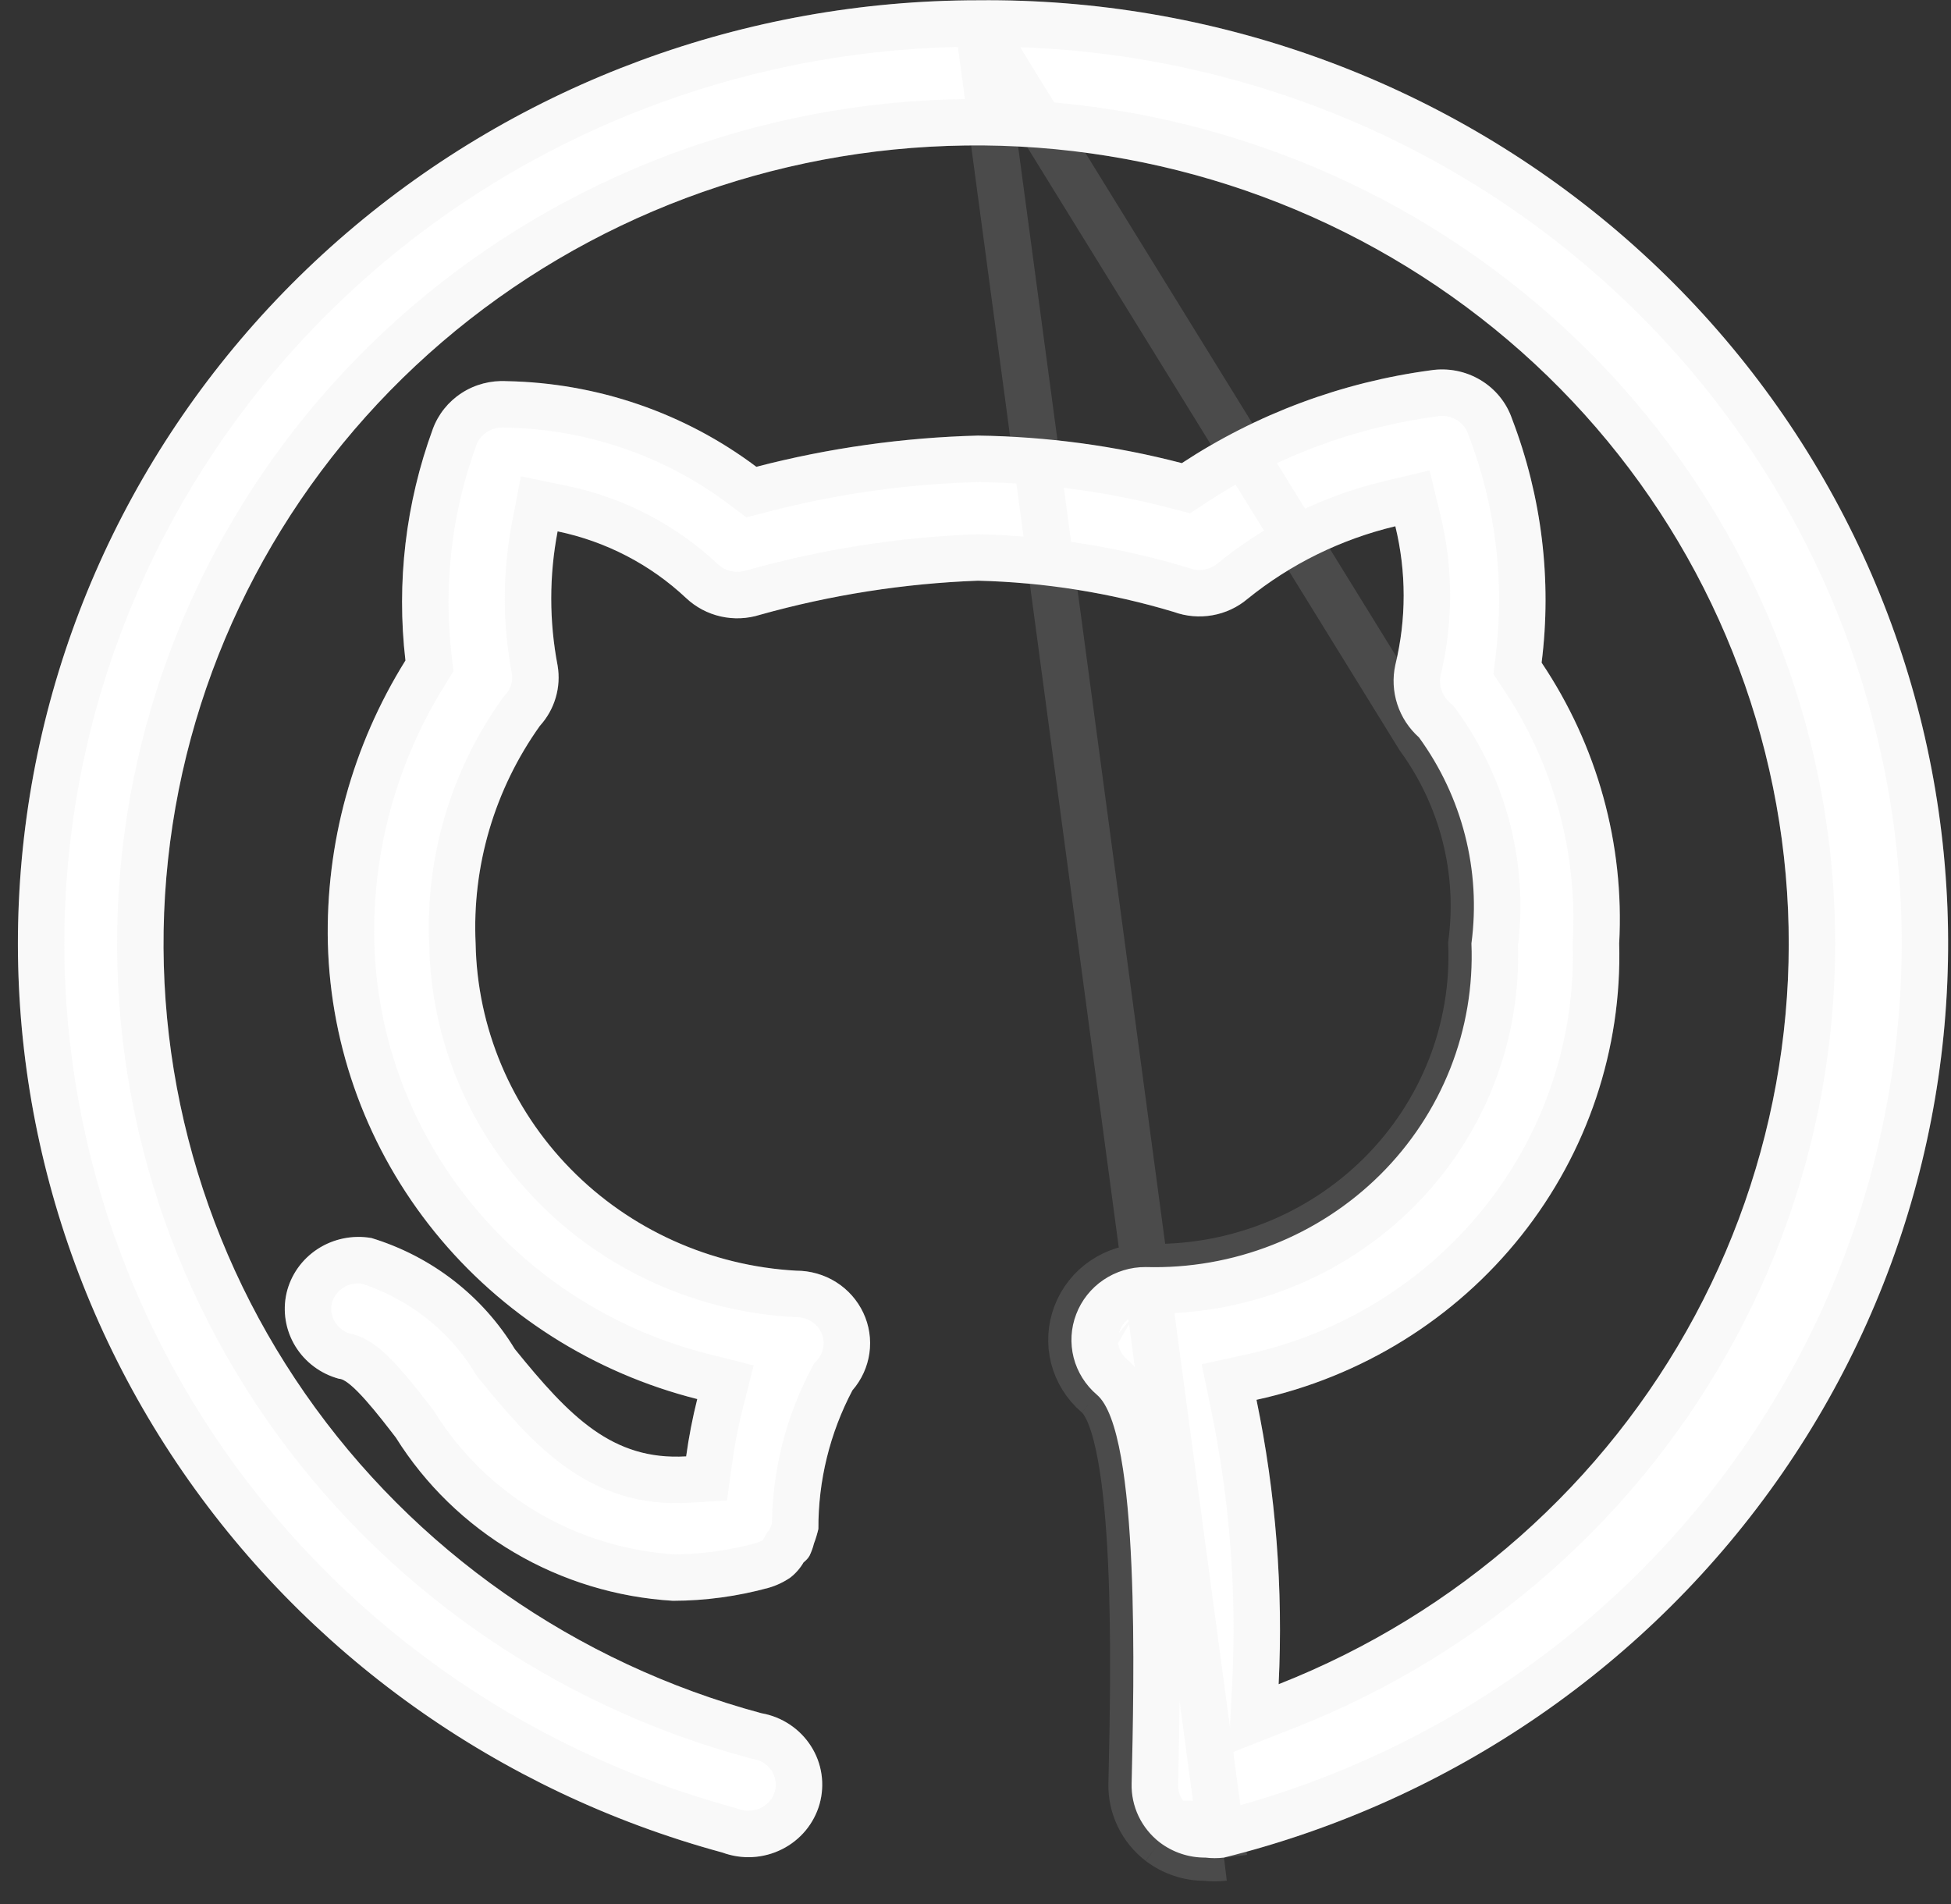 <svg width="42" height="41" viewBox="0 0 42 41" fill="none" xmlns="http://www.w3.org/2000/svg">
<rect x="0" y="0" width="42" height="41" fill="#333333" stroke="none"/>
<g id="Vector">
<path d="M21.053 0.006C16.052 0.007 11.221 1.789 7.455 5.022C3.69 8.254 1.244 12.717 0.573 17.585C-0.099 22.453 1.049 27.394 3.803 31.494C6.557 35.594 10.73 38.575 15.551 39.884C15.757 39.96 15.978 39.994 16.199 39.982C16.419 39.97 16.635 39.913 16.832 39.814C17.029 39.716 17.203 39.578 17.343 39.41C17.482 39.242 17.585 39.047 17.644 38.838C17.702 38.629 17.716 38.41 17.684 38.195C17.652 37.98 17.575 37.774 17.457 37.591C17.339 37.407 17.184 37.249 17.001 37.128C16.818 37.006 16.611 36.923 16.393 36.885C12.391 35.809 8.908 33.369 6.568 30.003C4.227 26.638 3.181 22.564 3.617 18.511C4.052 14.457 5.941 10.687 8.945 7.875C11.949 5.063 15.873 3.391 20.016 3.159C24.159 2.926 28.251 4.148 31.562 6.606C34.873 9.063 37.186 12.597 38.088 16.576C38.991 20.554 38.424 24.718 36.489 28.324C34.554 31.93 31.377 34.743 27.526 36.26C27.626 34.208 27.466 32.151 27.049 30.137C29.309 29.645 31.325 28.395 32.749 26.602C34.174 24.809 34.919 22.585 34.857 20.312C34.972 18.174 34.387 16.055 33.187 14.267C33.41 12.493 33.191 10.692 32.551 9.019C32.432 8.67 32.191 8.373 31.871 8.182C31.551 7.99 31.172 7.916 30.802 7.972C28.884 8.229 27.051 8.913 25.442 9.971C24.01 9.597 22.536 9.398 21.053 9.378C19.442 9.42 17.841 9.645 16.282 10.05C14.736 8.888 12.853 8.242 10.907 8.206C10.564 8.187 10.224 8.276 9.937 8.462C9.651 8.648 9.433 8.92 9.317 9.237C8.733 10.832 8.532 12.537 8.728 14.22C7.587 16.051 7.007 18.166 7.058 20.312C7.117 22.574 7.926 24.756 9.36 26.526C10.795 28.296 12.779 29.558 15.01 30.121C14.908 30.528 14.828 30.94 14.771 31.355C13.181 31.449 12.259 30.496 11.082 29.044C10.389 27.9 9.29 27.049 7.997 26.654C7.595 26.584 7.181 26.668 6.841 26.888C6.5 27.109 6.259 27.45 6.168 27.841C6.08 28.232 6.148 28.641 6.358 28.984C6.568 29.327 6.904 29.578 7.297 29.684C7.551 29.684 8.172 30.496 8.521 30.949C9.155 31.962 10.028 32.811 11.066 33.422C12.104 34.034 13.277 34.391 14.485 34.464C15.184 34.463 15.88 34.368 16.552 34.183C16.717 34.135 16.873 34.061 17.014 33.964C17.13 33.874 17.227 33.762 17.3 33.636C17.351 33.597 17.394 33.549 17.427 33.495C17.468 33.41 17.5 33.321 17.523 33.23C17.562 33.128 17.593 33.024 17.618 32.917C17.613 31.88 17.864 30.856 18.35 29.934C18.547 29.707 18.674 29.429 18.716 29.134C18.758 28.838 18.713 28.536 18.585 28.265C18.458 27.994 18.255 27.764 17.999 27.603C17.743 27.442 17.445 27.357 17.141 27.357C15.298 27.255 13.562 26.472 12.282 25.165C11.002 23.859 10.272 22.125 10.239 20.312C10.16 18.643 10.647 16.995 11.623 15.626C11.781 15.452 11.897 15.245 11.963 15.02C12.029 14.796 12.043 14.56 12.004 14.329C11.821 13.375 11.821 12.395 12.004 11.44C13.045 11.656 14.003 12.154 14.771 12.877C14.979 13.072 15.236 13.209 15.516 13.272C15.796 13.335 16.088 13.323 16.362 13.236C17.89 12.808 19.465 12.561 21.053 12.502C22.483 12.537 23.9 12.763 25.267 13.174C25.534 13.271 25.822 13.296 26.102 13.246C26.381 13.197 26.642 13.075 26.858 12.892C27.784 12.143 28.872 11.608 30.038 11.33C30.277 12.311 30.277 13.333 30.038 14.314C29.976 14.595 29.991 14.888 30.08 15.162C30.169 15.436 30.33 15.682 30.547 15.876C31.481 17.161 31.884 18.746 31.676 20.312C31.714 21.23 31.559 22.146 31.221 23.003C30.882 23.859 30.369 24.639 29.711 25.292C29.053 25.945 28.265 26.459 27.397 26.8C26.529 27.142 25.598 27.305 24.663 27.279C24.338 27.277 24.021 27.374 23.753 27.556C23.486 27.737 23.282 27.995 23.168 28.294C23.053 28.593 23.034 28.919 23.113 29.23C23.193 29.54 23.367 29.818 23.613 30.028C24.552 30.824 24.409 36.276 24.361 38.4C24.355 38.643 24.406 38.883 24.511 39.103C24.616 39.322 24.771 39.515 24.965 39.665C25.247 39.88 25.594 39.996 25.951 39.993C26.083 40.009 26.217 40.009 26.349 39.993C31.251 38.772 35.527 35.827 38.368 31.717C41.209 27.608 42.418 22.617 41.765 17.692C41.113 12.765 38.645 8.245 34.828 4.986C31.011 1.727 26.11 -0.045 21.053 0.006Z" fill="white"/>
<path d="M21.058 0.506L21.053 0.506C16.171 0.507 11.456 2.247 7.781 5.401C4.107 8.555 1.723 12.908 1.068 17.653C0.413 22.399 1.532 27.217 4.218 31.216C6.904 35.215 10.976 38.124 15.682 39.401L15.703 39.407L15.724 39.415C15.867 39.468 16.019 39.491 16.172 39.482C16.324 39.474 16.473 39.435 16.608 39.367C16.744 39.299 16.863 39.205 16.958 39.09C17.053 38.976 17.122 38.844 17.162 38.702C17.202 38.561 17.211 38.414 17.189 38.269C17.168 38.124 17.116 37.985 17.036 37.86C16.956 37.735 16.85 37.628 16.724 37.544C16.599 37.461 16.456 37.404 16.306 37.377L16.285 37.373L16.264 37.368C12.149 36.261 8.566 33.753 6.157 30.289C3.749 26.825 2.671 22.631 3.12 18.457C3.568 14.283 5.512 10.403 8.603 7.51C11.693 4.617 15.729 2.899 19.988 2.66C24.247 2.42 28.455 3.676 31.86 6.204C35.265 8.732 37.647 12.369 38.576 16.465C39.505 20.561 38.922 24.849 36.93 28.56C34.938 32.272 31.669 35.165 27.709 36.725L26.988 37.009L27.026 36.236C27.125 34.225 26.968 32.211 26.559 30.238L26.459 29.754L26.942 29.648C29.091 29.18 31.006 27.992 32.358 26.291C33.71 24.59 34.416 22.48 34.357 20.326L34.357 20.305L34.358 20.285C34.467 18.256 33.911 16.244 32.772 14.546L32.668 14.39L32.691 14.205C32.903 12.512 32.695 10.794 32.084 9.197L32.081 9.189L32.078 9.18C31.997 8.945 31.834 8.742 31.614 8.611C31.394 8.479 31.133 8.428 30.877 8.466L30.868 8.468L30.868 8.468C29.024 8.715 27.262 9.372 25.717 10.389L25.531 10.511L25.316 10.455C23.926 10.092 22.495 9.898 21.056 9.878C19.486 9.919 17.926 10.139 16.408 10.534L16.175 10.594L15.982 10.449C14.521 9.351 12.739 8.74 10.898 8.706L10.888 8.706L10.878 8.706C10.641 8.692 10.406 8.754 10.209 8.882C10.012 9.009 9.865 9.195 9.786 9.409C9.23 10.93 9.038 12.557 9.225 14.162L9.245 14.336L9.153 14.485C8.063 16.233 7.51 18.252 7.558 20.3C7.614 22.45 8.383 24.526 9.749 26.211C11.115 27.896 13.005 29.1 15.132 29.637L15.617 29.759L15.495 30.243C15.397 30.632 15.321 31.026 15.267 31.423L15.211 31.83L14.801 31.855C12.93 31.965 11.859 30.798 10.693 29.358L10.672 29.332L10.654 29.303C10.032 28.275 9.046 27.506 7.882 27.142C7.613 27.102 7.339 27.161 7.113 27.308C6.88 27.459 6.717 27.691 6.655 27.953C6.596 28.216 6.642 28.491 6.784 28.723C6.921 28.945 7.137 29.113 7.393 29.192C7.503 29.208 7.592 29.25 7.649 29.282C7.73 29.326 7.804 29.382 7.867 29.435C7.995 29.541 8.126 29.678 8.247 29.815C8.478 30.075 8.717 30.384 8.887 30.605L8.917 30.644L8.932 30.663L8.945 30.684C9.536 31.629 10.35 32.42 11.32 32.992C12.285 33.56 13.376 33.894 14.5 33.964C15.148 33.962 15.792 33.873 16.416 33.702C16.524 33.67 16.625 33.622 16.718 33.561C16.778 33.511 16.829 33.452 16.867 33.386L16.916 33.301L16.994 33.24C17.012 33.199 17.026 33.156 17.037 33.112L17.044 33.081L17.056 33.051C17.08 32.987 17.101 32.923 17.118 32.857C17.122 31.758 17.393 30.676 17.907 29.701L17.934 29.649L17.973 29.606C18.107 29.451 18.193 29.263 18.221 29.064C18.249 28.864 18.219 28.661 18.133 28.477C18.047 28.294 17.908 28.137 17.732 28.026C17.557 27.916 17.351 27.857 17.141 27.857L17.127 27.857L17.113 27.856C15.147 27.747 13.293 26.912 11.925 25.515C10.558 24.12 9.777 22.268 9.739 20.328C9.657 18.549 10.176 16.793 11.216 15.336L11.233 15.312L11.252 15.29C11.36 15.171 11.439 15.031 11.484 14.879C11.528 14.729 11.537 14.572 11.512 14.418C11.318 13.403 11.319 12.361 11.513 11.346L11.609 10.847L12.106 10.95C13.236 11.185 14.278 11.726 15.114 12.513L15.114 12.513C15.256 12.646 15.433 12.741 15.626 12.784C15.82 12.828 16.022 12.819 16.21 12.759L16.219 12.757L16.227 12.755C17.793 12.316 19.407 12.063 21.035 12.002L21.05 12.002L21.066 12.002C22.539 12.038 24.001 12.271 25.411 12.695L25.425 12.699L25.439 12.704C25.622 12.771 25.821 12.788 26.015 12.754C26.208 12.72 26.387 12.635 26.535 12.511L26.543 12.504L26.543 12.504C27.528 11.707 28.684 11.139 29.922 10.844L30.407 10.729L30.524 11.212C30.781 12.269 30.782 13.37 30.526 14.426C30.484 14.619 30.494 14.819 30.555 15.007C30.617 15.196 30.729 15.367 30.88 15.503L30.92 15.539L30.952 15.582C31.952 16.959 32.389 18.655 32.178 20.335C32.211 21.308 32.044 22.278 31.686 23.186C31.322 24.108 30.77 24.945 30.063 25.646C29.357 26.348 28.512 26.899 27.58 27.266C26.651 27.631 25.656 27.806 24.656 27.779M21.058 0.506L30.547 15.876C31.481 17.161 31.884 18.746 31.676 20.312C31.714 21.23 31.559 22.146 31.221 23.003C30.882 23.859 30.369 24.639 29.711 25.292C29.053 25.945 28.265 26.459 27.397 26.8C26.529 27.142 25.598 27.305 24.663 27.279C24.338 27.277 24.021 27.374 23.753 27.556C23.486 27.737 23.282 27.995 23.168 28.294C23.053 28.593 23.034 28.919 23.113 29.23C23.193 29.54 23.367 29.818 23.613 30.028M21.058 0.506C25.996 0.456 30.779 2.186 34.503 5.366C38.227 8.546 40.634 12.955 41.27 17.757C41.906 22.559 40.728 27.425 37.957 31.433C35.192 35.432 31.033 38.302 26.262 39.5M21.058 0.506L26.349 39.993M24.656 27.779C24.654 27.779 24.651 27.778 24.649 27.778L24.663 27.279L24.662 27.779C24.66 27.779 24.658 27.779 24.656 27.779ZM24.656 27.779C24.433 27.779 24.216 27.846 24.034 27.969C23.851 28.094 23.712 28.27 23.636 28.472L23.635 28.474C23.557 28.676 23.544 28.896 23.598 29.105C23.651 29.314 23.769 29.504 23.938 29.647M23.938 29.647C23.938 29.647 23.937 29.647 23.937 29.646L23.613 30.028M23.938 29.647L23.613 30.028M23.938 29.647C24.152 29.829 24.29 30.098 24.385 30.354C24.486 30.622 24.563 30.941 24.625 31.285C24.749 31.974 24.818 32.822 24.857 33.694C24.93 35.37 24.888 37.195 24.864 38.276C24.863 38.323 24.862 38.368 24.861 38.411L24.861 38.413C24.857 38.576 24.891 38.739 24.962 38.887C25.033 39.035 25.138 39.166 25.27 39.269M23.613 30.028C24.533 30.808 24.414 36.058 24.364 38.268C24.363 38.313 24.362 38.357 24.361 38.4C24.355 38.643 24.406 38.883 24.511 39.103C24.616 39.322 24.771 39.515 24.965 39.665M25.27 39.269C25.27 39.269 25.269 39.268 25.268 39.268L24.965 39.665M25.27 39.269C25.271 39.269 25.271 39.27 25.272 39.27L24.965 39.665M25.27 39.269C25.463 39.415 25.702 39.495 25.948 39.493L25.978 39.493L26.009 39.497C26.093 39.506 26.177 39.507 26.262 39.5M24.965 39.665C25.247 39.88 25.594 39.996 25.951 39.993C26.083 40.009 26.217 40.009 26.349 39.993M26.262 39.5C26.25 39.502 26.239 39.505 26.228 39.508L26.349 39.993M26.262 39.5C26.272 39.499 26.282 39.498 26.291 39.497L26.349 39.993M21.053 0.006L21.053 0.006L21.053 0.006Z" stroke="#D9D9D9" stroke-opacity="0.15"/>
</g>
</svg>
